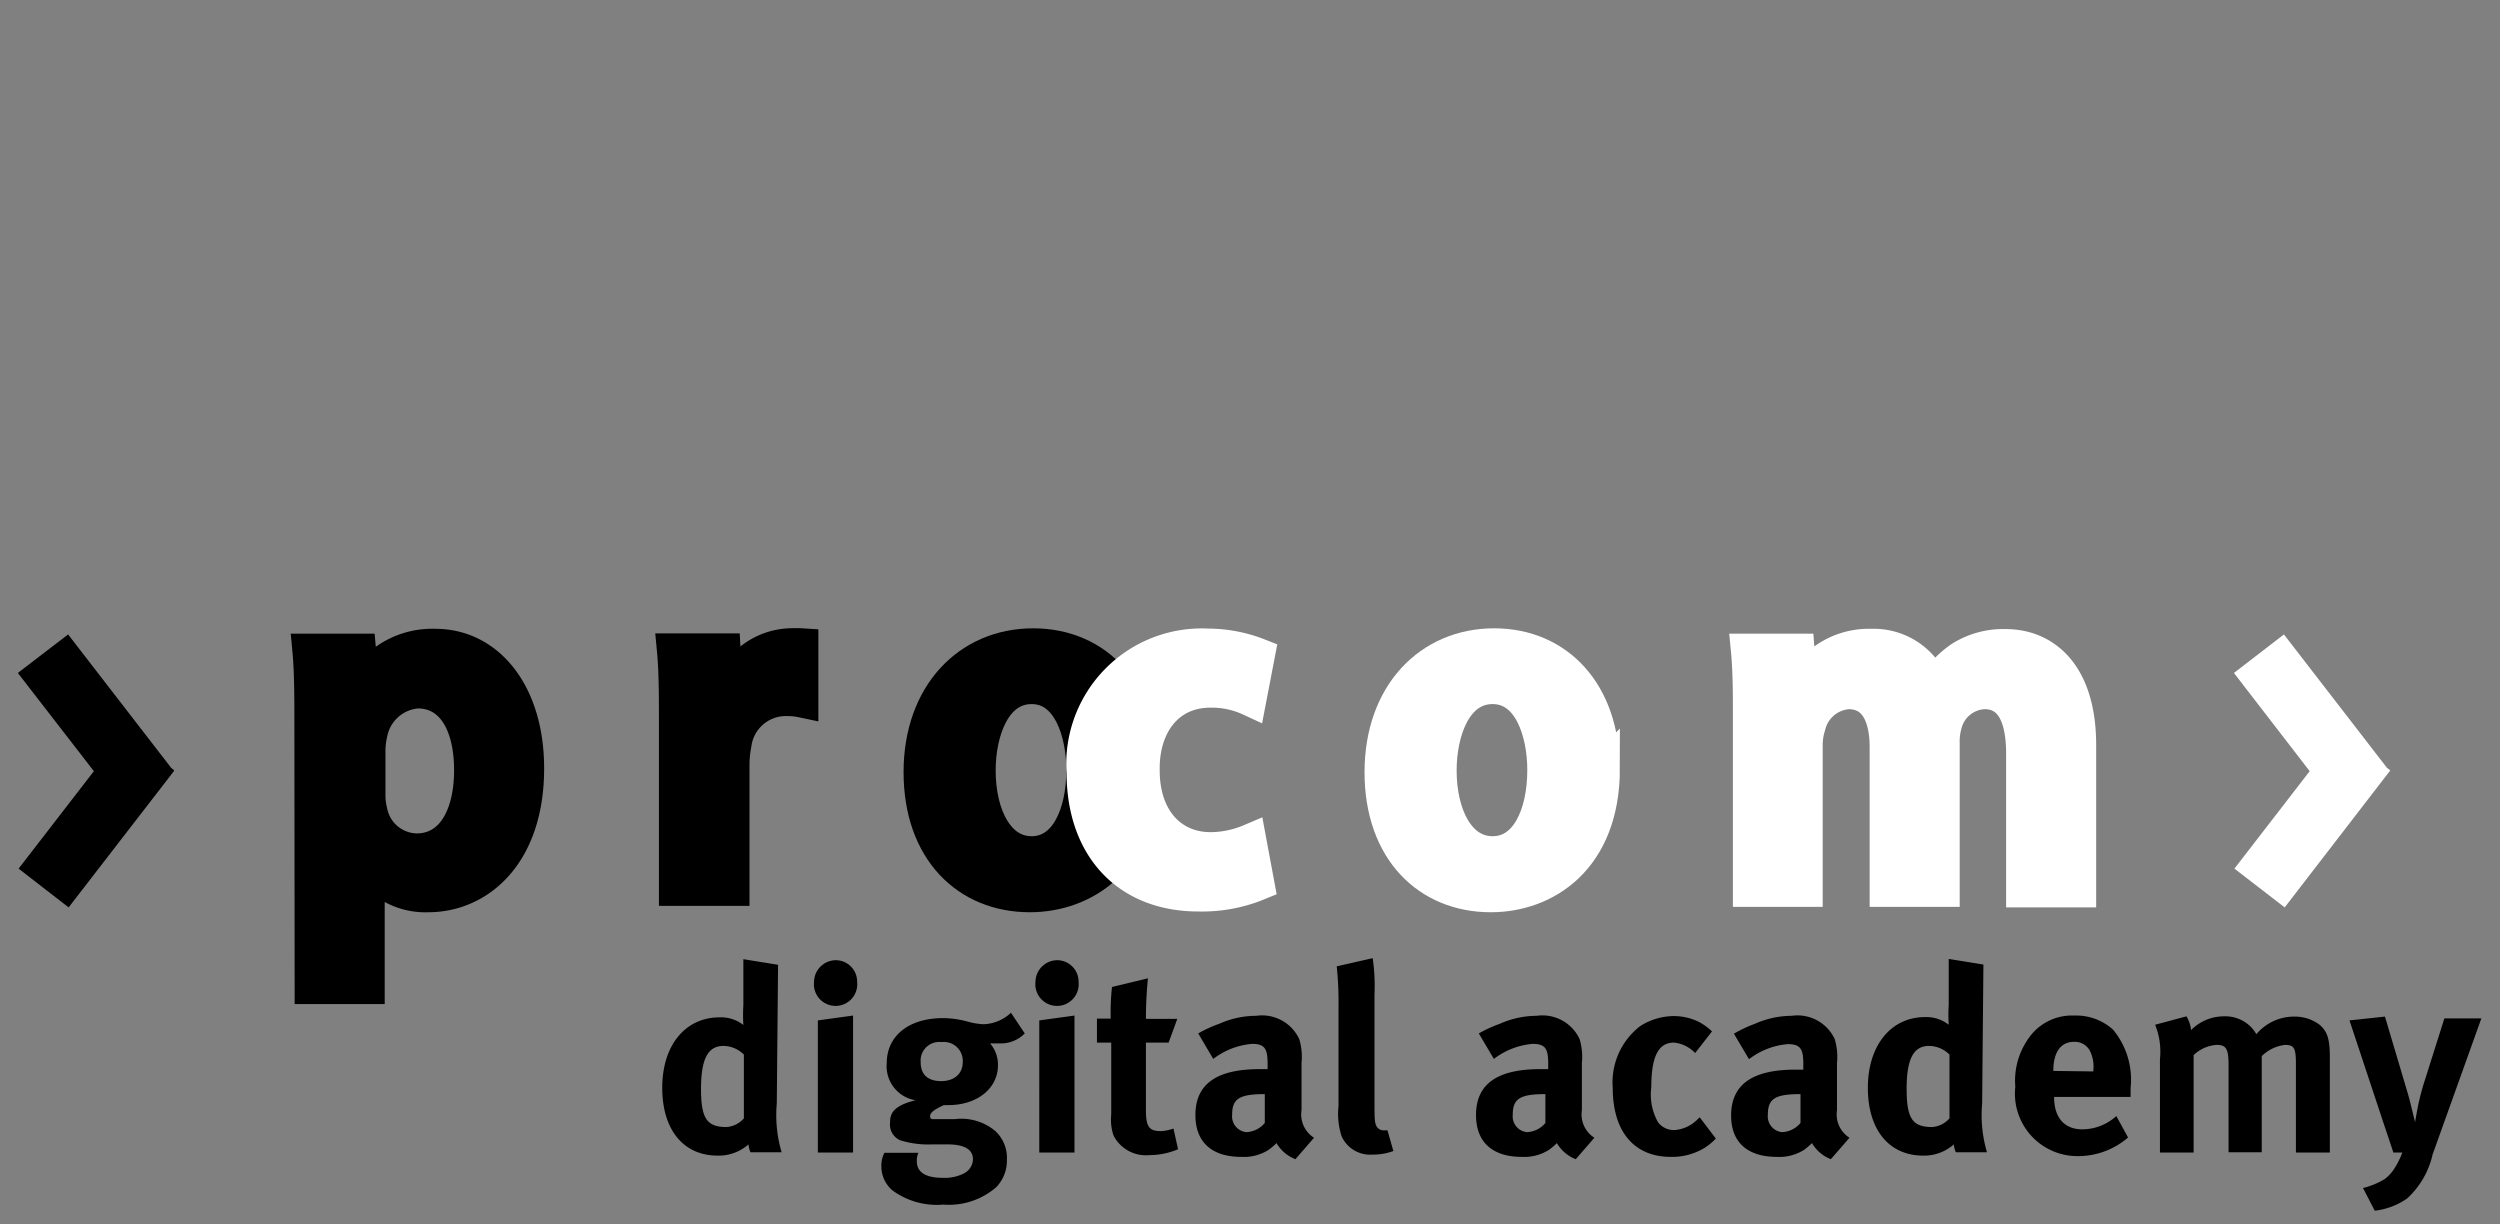 <svg id="_Layer_" data-name="&lt;Layer&gt;" xmlns="http://www.w3.org/2000/svg" viewBox="0 0 98 48"><rect x="0" y="0" width="98" height="48" fill="#808080" stroke="none"/><defs><style>.cls-1{fill:#fff}.cls-2,.cls-3{fill:none;stroke-miterlimit:10;stroke-width:1.28px}.cls-2{stroke:#000}.cls-3{stroke:#fff}</style></defs><title>Artboard 1</title><path class="cls-1" d="M93.67 30.23l.03-.03-.13-.1-4.04-5.23-1.96 1.51 2.97 3.85-2.95 3.82 1.97 1.52 4.1-5.32.02-.01-.01-.01z"/><path d="M6.81 30.23l.02-.03-.12-.1-4.04-5.23L.7 26.38l2.98 3.85-2.95 3.82 1.96 1.52 4.11-5.32.01-.01v-.01zm7.66.89a2.64 2.64 0 0 0 .08.7 1.85 1.85 0 0 0 1.78 1.49c1.38 0 2.11-1.32 2.11-3.12s-.72-3.06-2.07-3.06a2 2 0 0 0-1.82 1.62 3.17 3.17 0 0 0-.08.62zm-2.29-2.56c0-1.24 0-2.23-.08-3.08h2l.12 1.35a3.17 3.17 0 0 1 2.85-1.54c2.07 0 3.62 1.89 3.62 4.83 0 3.41-1.94 5-3.9 5a2.7 2.7 0 0 1-2.35-1.18v4.78h-2.25z"/><path class="cls-2" d="M14.47 31.12a2.64 2.64 0 0 0 .08.7 1.85 1.85 0 0 0 1.78 1.49c1.38 0 2.11-1.32 2.11-3.12s-.72-3.06-2.07-3.06a2 2 0 0 0-1.82 1.62 3.17 3.17 0 0 0-.08.62zm-2.29-2.56c0-1.24 0-2.23-.08-3.08h2l.12 1.35a3.17 3.17 0 0 1 2.85-1.54c2.07 0 3.62 1.89 3.62 4.83 0 3.41-1.94 5-3.9 5a2.7 2.7 0 0 1-2.35-1.18v4.78h-2.25z"/><path d="M26.47 28.4c0-1.14 0-2.09-.08-2.93h2l.09 1.69h.06a2.63 2.63 0 0 1 2.38-1.89 4.13 4.13 0 0 1 .52 0v2.22a2.82 2.82 0 0 0-.62-.06 2 2 0 0 0-2 1.74 4.35 4.35 0 0 0-.08.78v4.92h-2.27z"/><path class="cls-2" d="M26.47 28.4c0-1.14 0-2.09-.08-2.93h2l.09 1.69h.06a2.63 2.63 0 0 1 2.38-1.89 4.13 4.13 0 0 1 .52 0v2.22a2.82 2.82 0 0 0-.62-.06 2 2 0 0 0-2 1.74 4.35 4.35 0 0 0-.08.78v4.92h-2.27z"/><path d="M38.39 30.2c0 1.74.72 3.22 2.05 3.22s2-1.49 2-3.24c0-1.45-.54-3.22-2-3.22s-2.05 1.73-2.05 3.24m6.4-.08c0 3.57-2.29 5-4.42 5-2.46 0-4.31-1.78-4.31-4.85s1.92-5 4.44-5 4.28 1.89 4.28 4.85"/><path class="cls-2" d="M38.39 30.2c0 1.74.72 3.22 2.05 3.22s2-1.49 2-3.24c0-1.45-.54-3.22-2-3.22s-2.05 1.73-2.05 3.24zm6.4-.08c0 3.57-2.29 5-4.42 5-2.46 0-4.31-1.78-4.31-4.85s1.92-5 4.44-5 4.28 1.91 4.28 4.86z"/><path class="cls-1" d="M49.32 34.66a5.78 5.78 0 0 1-2.35.43c-2.73 0-4.52-1.82-4.52-4.81a4.67 4.67 0 0 1 4.89-5 5.5 5.5 0 0 1 2 .38L49 27.43a3.56 3.56 0 0 0-1.55-.33c-1.69 0-2.66 1.35-2.63 3.1 0 1.92 1.12 3.06 2.63 3.06a4 4 0 0 0 1.55-.32z"/><path class="cls-3" d="M49.32 34.66a5.78 5.78 0 0 1-2.35.43c-2.73 0-4.52-1.82-4.52-4.81a4.67 4.67 0 0 1 4.89-5 5.5 5.5 0 0 1 2 .38L49 27.43a3.56 3.56 0 0 0-1.55-.33c-1.69 0-2.66 1.35-2.63 3.1 0 1.92 1.12 3.06 2.63 3.06a4 4 0 0 0 1.55-.32z"/><path class="cls-1" d="M56.46 30.2c0 1.74.72 3.22 2.05 3.22s2-1.49 2-3.24c0-1.45-.54-3.22-2-3.22s-2.05 1.73-2.05 3.24m6.4-.08c0 3.57-2.29 5-4.42 5-2.46 0-4.31-1.78-4.31-4.85s1.92-5 4.44-5 4.28 1.89 4.28 4.85"/><path class="cls-3" d="M56.46 30.2c0 1.74.72 3.22 2.05 3.22s2-1.49 2-3.24c0-1.45-.54-3.22-2-3.22s-2.05 1.73-2.05 3.24zm6.4-.08c0 3.57-2.29 5-4.42 5-2.46 0-4.31-1.78-4.31-4.85s1.92-5 4.44-5 4.28 1.91 4.28 4.86z"/><path class="cls-1" d="M68.57 28.25c0-1.08 0-1.94-.08-2.77h2l.1 1.32h.06a3 3 0 0 1 2.7-1.51 2.5 2.5 0 0 1 2.44 1.62 3.63 3.63 0 0 1 1.08-1.14 3.13 3.13 0 0 1 1.75-.47c1.53 0 2.91 1.11 2.91 3.91v5.72h-2.25v-5.39c0-1.43-.43-2.38-1.49-2.38a1.63 1.63 0 0 0-1.51 1.2 2.43 2.43 0 0 0-.1.78v5.77h-2.25v-5.62c0-1.2-.41-2.13-1.47-2.13a1.69 1.69 0 0 0-1.53 1.28 2.49 2.49 0 0 0-.12.77v5.7h-2.24z"/><path class="cls-3" d="M68.57 28.25c0-1.08 0-1.94-.08-2.77h2l.1 1.32h.06a3 3 0 0 1 2.7-1.51 2.5 2.5 0 0 1 2.44 1.62 3.63 3.63 0 0 1 1.08-1.14 3.13 3.13 0 0 1 1.75-.47c1.53 0 2.91 1.11 2.91 3.91v5.72h-2.25v-5.39c0-1.43-.43-2.38-1.49-2.38a1.63 1.63 0 0 0-1.51 1.2 2.43 2.43 0 0 0-.1.78v5.77h-2.25v-5.62c0-1.2-.41-2.13-1.47-2.13a1.69 1.69 0 0 0-1.53 1.28 2.49 2.49 0 0 0-.12.77v5.7h-2.24z"/><path d="M30.45 43.26a5.13 5.13 0 0 0 .19 1.91h-1.22a.94.94 0 0 1-.08-.31 1.76 1.76 0 0 1-1.21.44c-1.33 0-2.17-1-2.17-2.66s.9-2.76 2.25-2.76a1.41 1.41 0 0 1 .93.3 6.4 6.4 0 0 1 0-.78v-1.8l1.36.22zM28.36 41c-.61 0-.88.51-.88 1.68s.23 1.5 1 1.5a1 1 0 0 0 .68-.34v-2.5a1.15 1.15 0 0 0-.8-.34zm5.24-2.51a.85.85 0 1 1-1.69 0 .86.86 0 0 1 .86-.85.84.84 0 0 1 .83.85zm-.16 1.32v5.37h-1.38V40zm6.73.7a1.3 1.3 0 0 1-1 .39h-.36a1.27 1.27 0 0 1 .31.86c0 .9-.81 1.56-1.94 1.56H37c-.35.16-.54.29-.54.43s.08.12.23.12h.74a2.07 2.07 0 0 1 1.59.47 1.43 1.43 0 0 1 .45 1.12 1.49 1.49 0 0 1-.42 1.08 2.83 2.83 0 0 1-2.07.68 2.94 2.94 0 0 1-2-.56 1.23 1.23 0 0 1-.43-.93 1.05 1.05 0 0 1 .12-.54H36a.74.74 0 0 0-.06.34c0 .42.35.64 1 .64a1.65 1.65 0 0 0 .86-.18.64.64 0 0 0 .34-.54c0-.45-.44-.59-1-.59h-.59a3.73 3.73 0 0 1-1.26-.16.67.67 0 0 1-.4-.69c0-.34.1-.66 1-.88a1.35 1.35 0 0 1-1.13-1.45c0-1.08.87-1.77 2.21-1.77a3.77 3.77 0 0 1 .94.13 2.75 2.75 0 0 0 .64.11 1.65 1.65 0 0 0 1.08-.45zm-4.08 1.12c0 .54.33.75.81.75s.84-.27.84-.75a.74.74 0 0 0-.83-.78.73.73 0 0 0-.82.78zm6.19-3.14a.85.85 0 1 1-1.69 0 .86.86 0 0 1 .86-.85.84.84 0 0 1 .83.85zm-.16 1.32v5.37h-1.38V40zm3.69 1.06h-.89v2.63c0 .67.12.84.59.84a1.8 1.8 0 0 0 .49-.1l.18.81a2.88 2.88 0 0 1-1.12.23 1.42 1.42 0 0 1-1.41-.77 1.92 1.92 0 0 1-.09-.81v-2.83H43v-.94h.54a9.09 9.09 0 0 1 .05-1.24l1.41-.34a15.67 15.67 0 0 0-.08 1.59h1.23zm1.99-.74a3.55 3.55 0 0 1 1.44-.31 1.61 1.61 0 0 1 1.69.91 2.43 2.43 0 0 1 .09.94v1.85a1.08 1.08 0 0 0 .49 1.08l-.73.84a1.47 1.47 0 0 1-.74-.63 2.56 2.56 0 0 1-.32.27 1.81 1.81 0 0 1-1.06.27c-1.17 0-1.8-.59-1.8-1.64 0-1.23.85-1.8 2.52-1.8h.31v-.21c0-.59-.11-.78-.61-.78a2.89 2.89 0 0 0-1.52.59l-.59-1a5.06 5.06 0 0 1 .83-.38zm1.78 2.76c-1 0-1.28.18-1.28.81a.62.62 0 0 0 .56.68 1 1 0 0 0 .72-.36v-1.13zm4.3-3.89v4c0 .9 0 1 .09 1.17a.32.32 0 0 0 .27.14h.15l.23.81a2.29 2.29 0 0 1-.81.14 1.23 1.23 0 0 1-1.22-.72 2.85 2.85 0 0 1-.12-1.18v-3.9a13.55 13.55 0 0 0-.07-1.58l1.41-.32a7.8 7.8 0 0 1 .07 1.44zm4.92 1.13a3.55 3.55 0 0 1 1.43-.31 1.61 1.61 0 0 1 1.69.91 2.43 2.43 0 0 1 .09.94v1.85a1.08 1.08 0 0 0 .49 1.08l-.73.84a1.47 1.47 0 0 1-.74-.63 2.54 2.54 0 0 1-.32.27 1.81 1.81 0 0 1-1.05.27c-1.17 0-1.8-.59-1.8-1.64 0-1.23.85-1.8 2.52-1.8h.31v-.21c0-.59-.11-.78-.61-.78a2.89 2.89 0 0 0-1.52.59l-.59-1a5.07 5.07 0 0 1 .83-.38zm1.78 2.76c-1 0-1.28.18-1.28.81a.62.62 0 0 0 .56.68 1 1 0 0 0 .72-.36v-1.13zm5.87-1.61a1.32 1.32 0 0 0-.83-.41c-.61 0-.89.54-.89 1.76A2.2 2.2 0 0 0 65 44a.79.79 0 0 0 .61.3 1.4 1.4 0 0 0 .94-.43l.08-.07.63.83a2.16 2.16 0 0 1-.48.39 2.45 2.45 0 0 1-1.28.33c-1.45 0-2.28-1-2.28-2.7a2.78 2.78 0 0 1 1.08-2.43 2.49 2.49 0 0 1 1.3-.39 2.24 2.24 0 0 1 1 .23 2.33 2.33 0 0 1 .51.37zm2.35-1.15a3.55 3.55 0 0 1 1.43-.31 1.61 1.61 0 0 1 1.69.91 2.43 2.43 0 0 1 .09.94v1.85a1.08 1.08 0 0 0 .49 1.08l-.73.84a1.47 1.47 0 0 1-.74-.63 2.55 2.55 0 0 1-.32.27 1.81 1.81 0 0 1-1.05.27c-1.17 0-1.8-.58-1.8-1.62 0-1.23.85-1.8 2.52-1.8h.31v-.22c0-.59-.11-.78-.61-.78a2.89 2.89 0 0 0-1.52.59l-.59-1a5.07 5.07 0 0 1 .83-.39zm1.78 2.76c-1 0-1.28.18-1.28.81a.62.62 0 0 0 .56.68 1 1 0 0 0 .72-.36v-1.13zm7.12.37a5.13 5.13 0 0 0 .19 1.91h-1.22a.94.94 0 0 1-.08-.31 1.76 1.76 0 0 1-1.2.44c-1.33 0-2.17-1-2.17-2.66s.91-2.77 2.24-2.77a1.42 1.42 0 0 1 .93.3 6.37 6.37 0 0 1 0-.78v-1.8l1.36.22zM75.62 41c-.61 0-.88.51-.88 1.68s.23 1.5 1 1.5a1 1 0 0 0 .68-.34v-2.5a1.15 1.15 0 0 0-.8-.34zm7.8 3.59a3 3 0 0 1-2 .73A2.45 2.45 0 0 1 79 42.6a2.87 2.87 0 0 1 .66-2.08 2.06 2.06 0 0 1 1.65-.71 2.16 2.16 0 0 1 1.52.55 3.08 3.08 0 0 1 .69 2.29V43h-3c0 .81.4 1.27 1.11 1.27a2 2 0 0 0 1.33-.52zM82.06 42v-.06a1.35 1.35 0 0 0-.16-.79.67.67 0 0 0-.6-.31c-.52 0-.81.41-.81 1.14zm3.65-2.16a1.33 1.33 0 0 1 .18.54 1.81 1.81 0 0 1 1.28-.54 1.42 1.42 0 0 1 1.08.43 1.73 1.73 0 0 1 .2.27 1.93 1.93 0 0 1 1.49-.69 1.62 1.62 0 0 1 1 .33c.3.27.39.56.39 1.28v3.72H90v-3.47c0-.63-.07-.75-.43-.75a1.56 1.56 0 0 0-.91.44v3.77h-1.3v-3.4c0-.66-.09-.81-.47-.81a1.45 1.45 0 0 0-.9.4v3.82h-1.32v-3.66a2.79 2.79 0 0 0-.19-1.35zm7.78.01l.91 3.06c.09.32.27 1.08.27 1.08s.1-.59.16-.84.12-.48.2-.73l.79-2.5h1.45l-1.91 5.33a3.34 3.34 0 0 1-1 1.73 2.77 2.77 0 0 1-1.27.48l-.46-.89a3.07 3.07 0 0 0 .85-.35 1.58 1.58 0 0 0 .39-.43 3.13 3.13 0 0 0 .3-.61h-.35c-.16-.49-.44-1.31-.49-1.47L92.1 40z"/></svg>